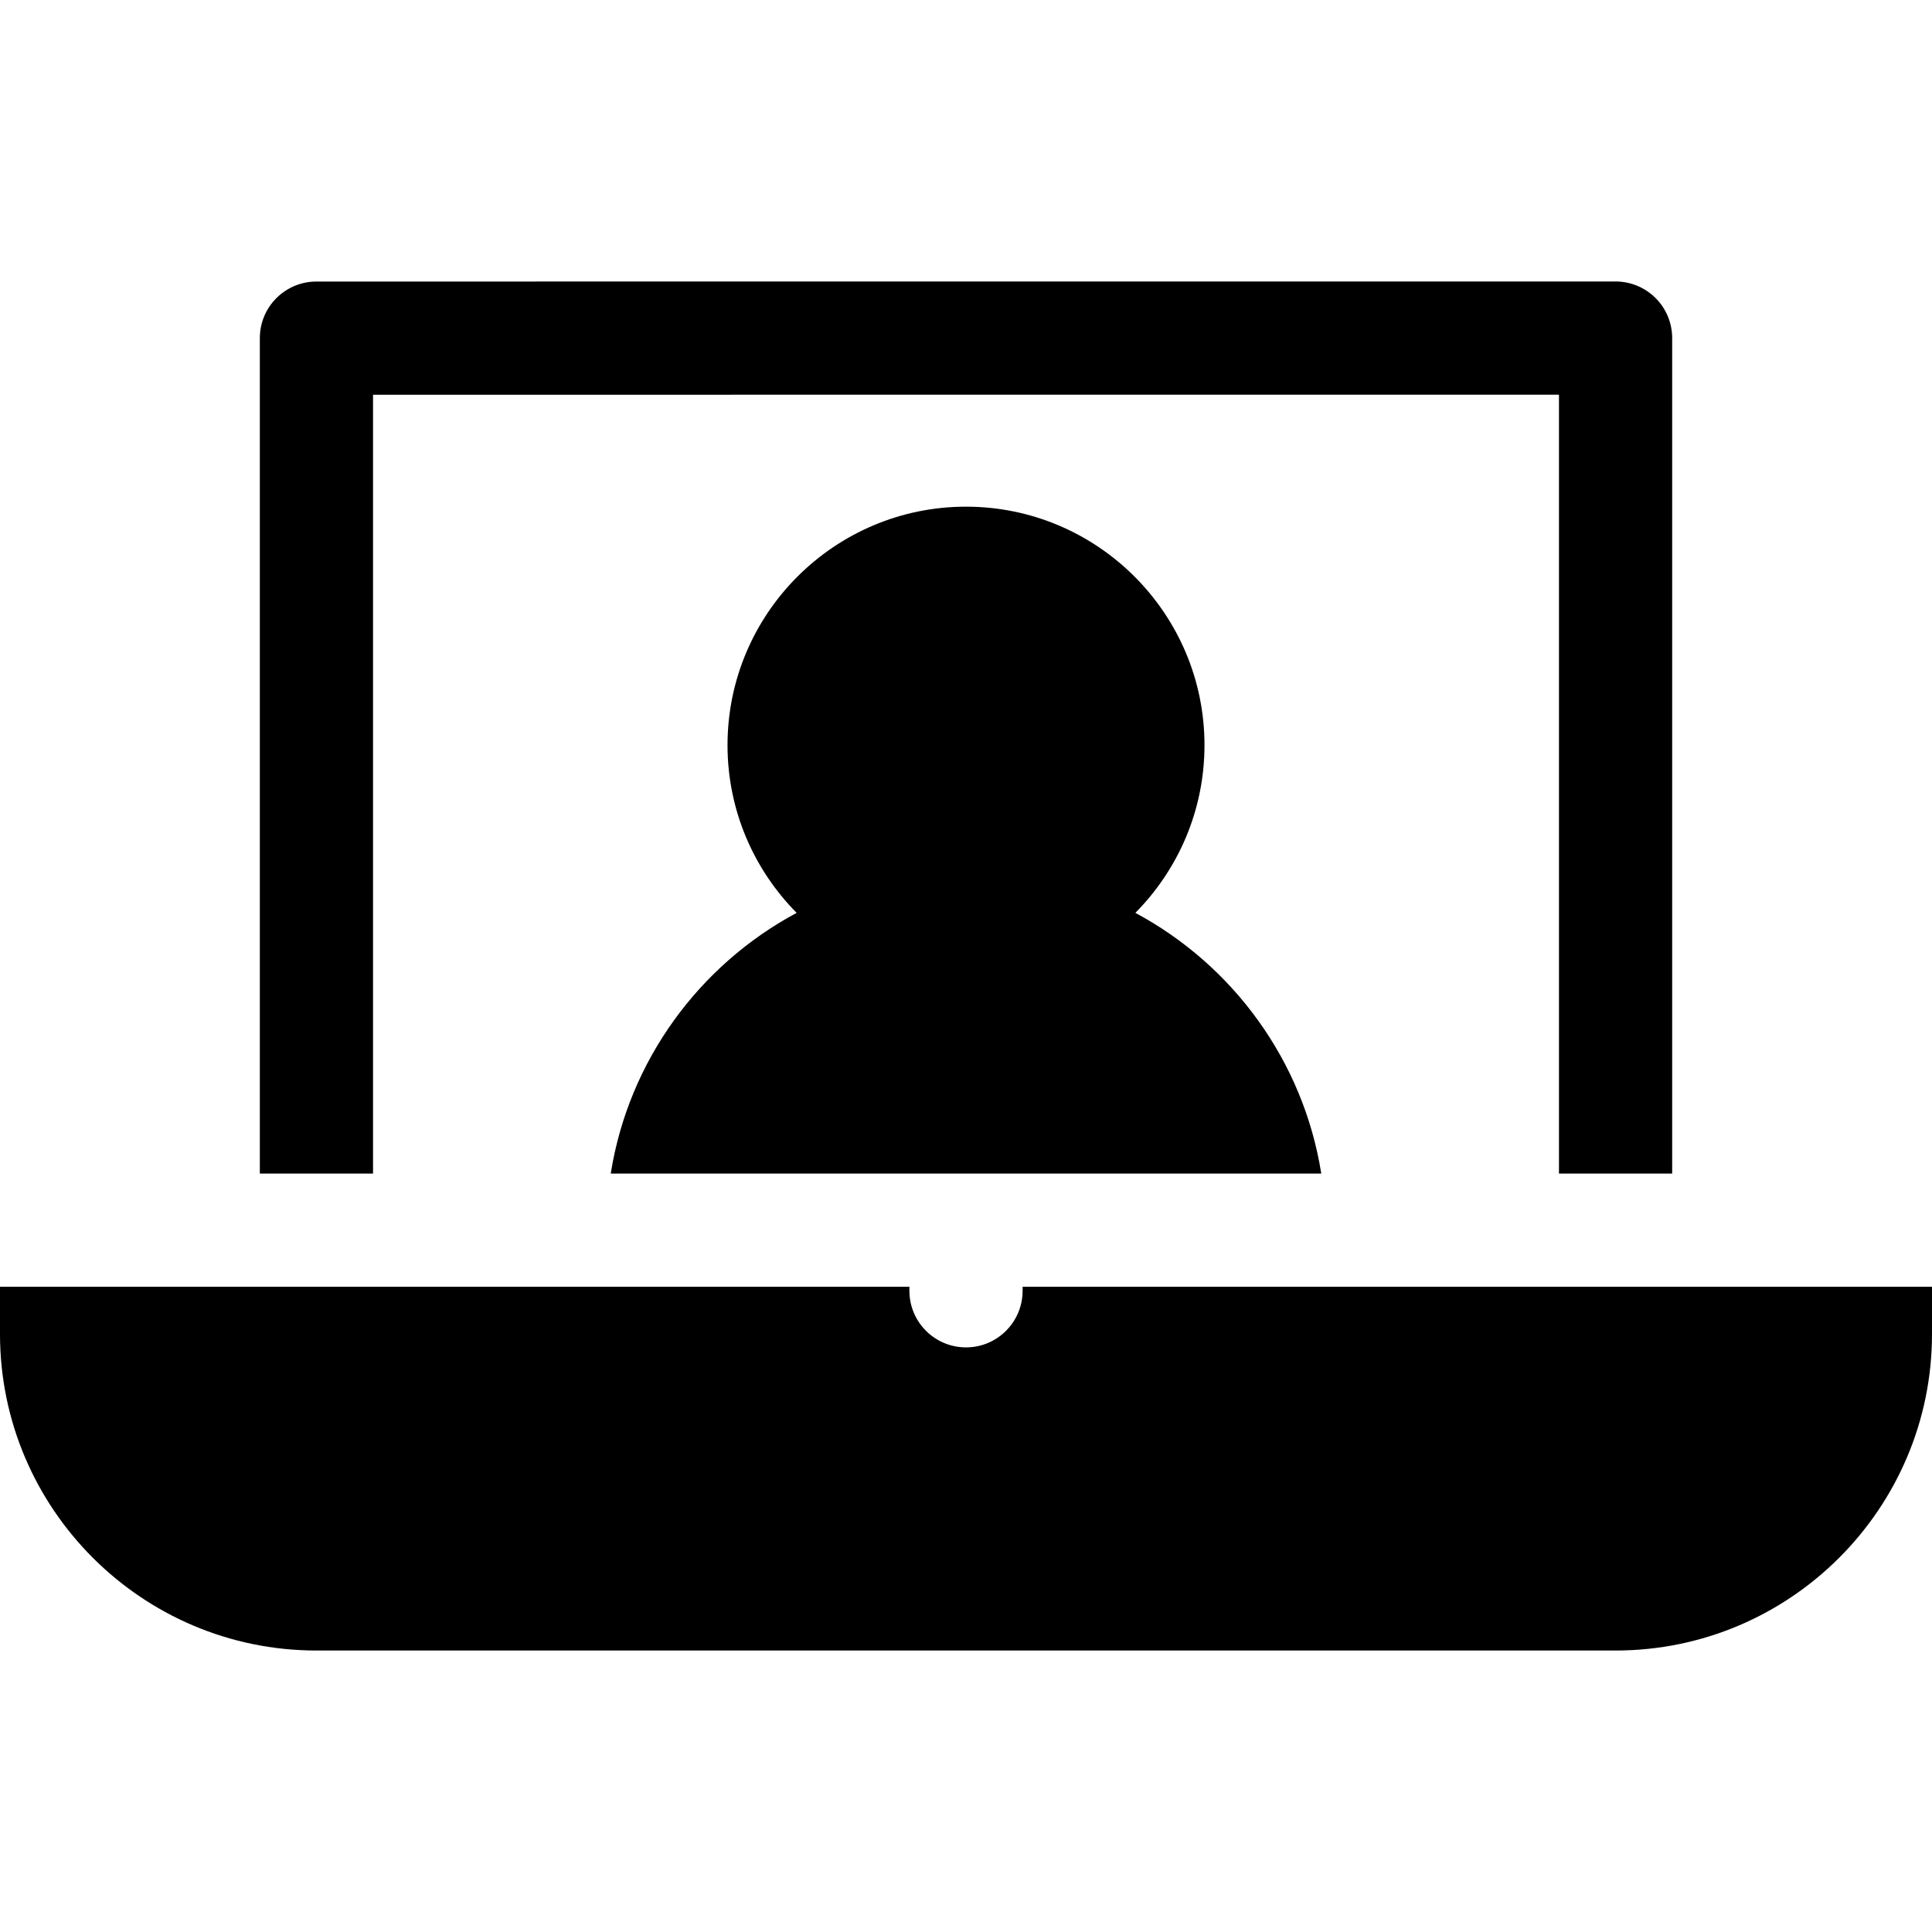 <?xml version="1.0" encoding="iso-8859-1"?>
<!-- Generator: Adobe Illustrator 19.0.0, SVG Export Plug-In . SVG Version: 6.00 Build 0)  -->
<svg version="1.1" id="Capa_1" xmlns="http://www.w3.org/2000/svg" xmlns:xlink="http://www.w3.org/1999/xlink" x="0px" y="0px"
	 viewBox="0 0 511.999 511.999" style="enable-background:new 0 0 511.999 511.999;" xml:space="preserve">
<g>
	<g>
		<path d="M438.748,78.989c-2.814-2.813-6.629-4.394-10.607-4.393L83.857,74.611c-8.284,0-14.999,6.716-14.999,15v221.393h30
			V104.609h-0.001l314.285-0.015v206.408h30V89.596C443.142,85.617,441.561,81.802,438.748,78.989z"/>
	</g>
</g>
<g>
	<g>
		<path d="M300.88,241.917c11.316-11.426,18.32-27.132,18.32-44.445c0-34.849-28.352-63.2-63.2-63.2
			c-34.849,0-63.2,28.352-63.2,63.2c0,17.314,7.004,33.02,18.32,44.445c-25.789,13.82-44.518,39.155-49.269,69.087H350.15
			C345.399,281.071,326.67,255.737,300.88,241.917z"/>
	</g>
</g>
<g>
	<g>
		<path d="M271,341.003v1.066c0,8.285-6.716,15-15,15s-15-6.715-15-15v-1.066H0v12.543c0,46.238,37.618,83.857,83.857,83.857
			h344.285c46.239,0,83.857-37.619,83.857-83.857v-12.543H271z"/>
	</g>
</g>
<g>
</g>
<g>
</g>
<g>
</g>
<g>
</g>
<g>
</g>
<g>
</g>
<g>
</g>
<g>
</g>
<g>
</g>
<g>
</g>
<g>
</g>
<g>
</g>
<g>
</g>
<g>
</g>
<g>
</g>
</svg>
